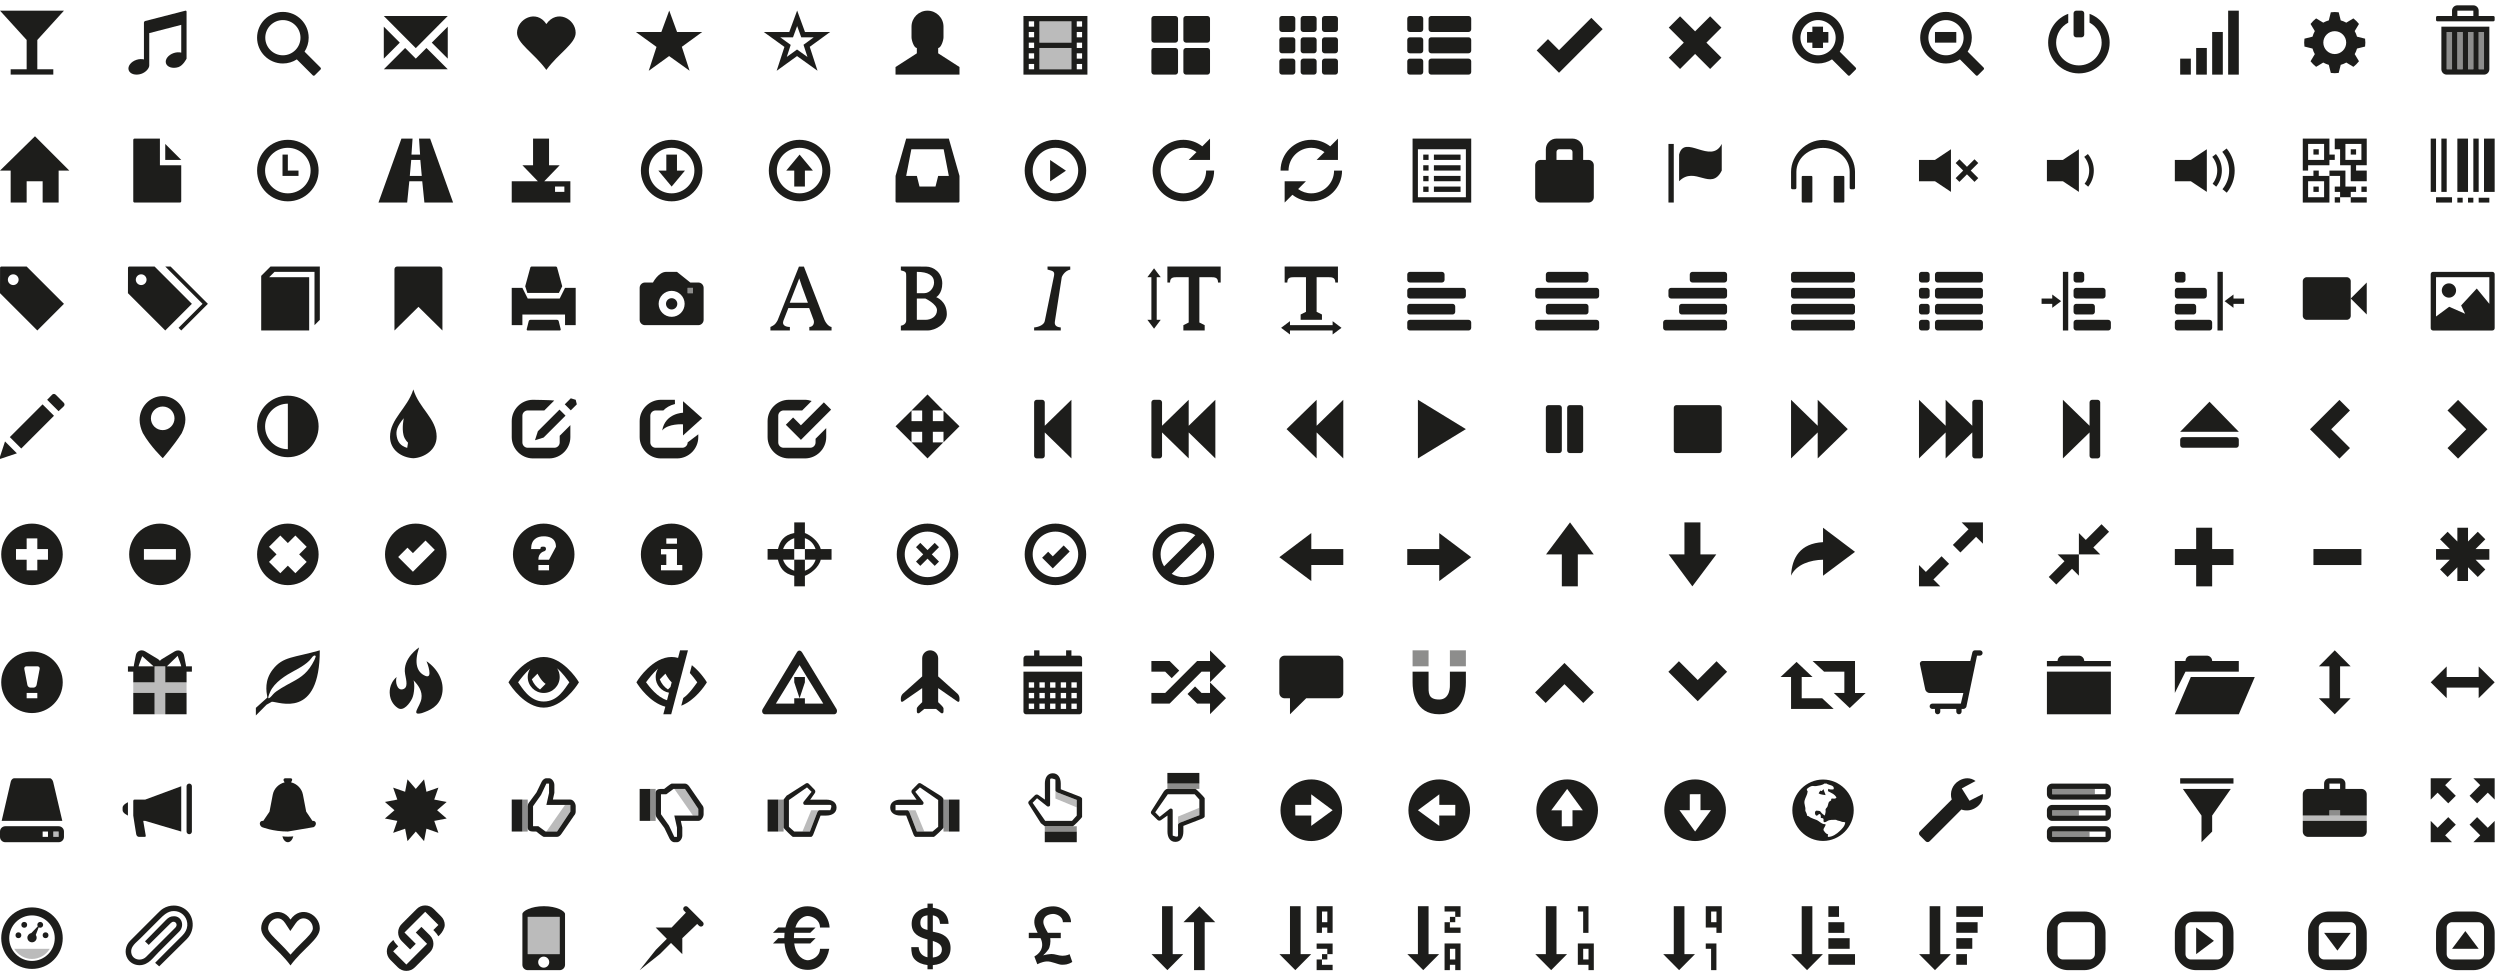 <svg xmlns="http://www.w3.org/2000/svg" width="469" height="183"><path fill="#1D1D1B" d="M468 178v-3c0-2.2-1.8-4-4-4h-3c-2.2 0-4 1.8-4 4v3c0 2.156 1.781 4 4 4h3c2.172 0 4-1.844 4-4zm-2 1c0 .55-.45 1-1 1h-5c-.55 0-1-.45-1-1v-5c0-.55.45-1 1-1h5c.55 0 1 .45 1 1v5zm-1-1h-5l2.5-3.333 2.5 3.333z"/><path fill="#1D1D1B" d="M440 171h-3c-2.219 0-4 1.844-4 4v3c0 2.2 1.8 4 4 4h3c2.2 0 4-1.8 4-4v-3c0-2.156-1.828-4-4-4zm2 8c0 .55-.45 1-1 1h-5c-.55 0-1-.45-1-1v-5c0-.55.45-1 1-1h5c.55 0 1 .45 1 1v5zm-3.5-.667l-2.5-3.333h5l-2.5 3.333z"/><path fill="#1D1D1B" d="M408 175v3c0 2.219 1.844 4 4 4h3c2.2 0 4-1.8 4-4v-3c0-2.2-1.8-4-4-4h-3c-2.156 0-4 1.828-4 4zm8-2c.55 0 1 .45 1 1v5c0 .55-.45 1-1 1h-5c-.55 0-1-.45-1-1v-5c0-.55.45-1 1-1h5zm-.667 3.5l-3.333 2.5v-5l3.333 2.5z"/><path fill="#1D1D1B" d="M391 171h-3c-2.2 0-4 1.8-4 4v3c0 2.2 1.8 4 4 4h3c2.156 0 4-1.781 4-4v-3c0-2.172-1.844-4-4-4zm1 2c.55 0 1 .45 1 1v5c0 .55-.45 1-1 1h-5c-.55 0-1-.45-1-1v-5c0-.55.45-1 1-1h5z"/><path fill="#1D1D1B" d="M360.024 179h1.976v-9h2v9h1.976l-2.976 3-2.976-3zm8.976 0h-2v2h2v-2zm1-3h-3v2h3v-2zm2-6h-5v2h5v-2zm-1 3h-4v2h4v-2z"/><path fill="#1D1D1B" d="M336.024 179h1.976v-9h2v9h1.976l-2.976 3-2.976-3zm8.976-9h-2v2h2v-2zm1 3h-3v2h3v-2zm2 6h-5v2h5v-2zm-1-3h-4v2h4v-2z"/><path fill="#1D1D1B" d="M312.024 179h1.976v-9h2v9h1.976l-2.976 3-2.976-3zm7.976-9v4h2v1h1v-5h-3zm2.008 3h-1v-2h1v2zm-1.008 9h1v-5h-2v1h1v4z"/><path fill="#1D1D1B" d="M288.024 179h1.976v-9h2v9h1.976l-2.976 3-2.976-3zm7.976-2v4h2v1h1v-5h-3zm2.008 3h-1v-2h1v2zm-1.008-5h1v-5h-2v1h1v4z"/><path fill="#1D1D1B" d="M264.024 179h1.976v-9h2v9h1.976l-2.976 3-2.976-3zm6.976-2v5h1v-1h1v1h1v-5h-3zm2.008 3h-1v-2h1v2zm-2.008-10v1h2v1h1v-2h-3zm0 5h3v-1h-2v-1h-1v2zm1.008-2h1v-1h-1v1z"/><path fill="#1D1D1B" d="M240.024 179h1.976v-9h2v9h1.976l-2.976 3-2.976-3zm6.976-9v5h1v-1h1v1h1v-5h-3zm2.008 3h-1v-2h1v2zm-2.008 4v1h2v1h1v-2h-3zm0 5h3v-1h-2v-1h-1v2zm1.008-2h1v-1h-1v1z"/><path fill="#1D1D1B" d="M216.024 179h1.976v-9h2v9h1.976l-2.976 3-2.976-3zm6-6h1.976v9h2v-9h1.976l-2.976-3-2.976 3z"/><path fill="#1D1D1B" d="M200.655 179c-.074.042-.524.3-1.358.3-.672 0-1.422-.347-2.057-.332-.218.005-1.021.095-1.542.255.543-.5.812-.873.995-1.127.273-.386.446-1.424.336-2.096h1.971v-1h-2.415c-.376-.65-.853-1.424-.853-2.042 0-.377.137-.716.409-1.005.273-.291.926-.5 1.406-.5.63 0 1.844.422 1.844 1.547h1.531c0-1.609-1.609-2.97-3.315-2.97-1.099 0-1.983.297-2.629.881-1.274 1.152-.955 2.515-.759 3.047.116.313.255.661.442 1.042h-1.661v1h2.208c.472.951.405 1.955-.239 2.688-.37.421-.562.516-.922.75l.551 1.454s.839-.454 1.724-.526 2.24.619 2.828.618 1.137.02 2.012-.517l-.507-1.467z"/><path fill="#1D1D1B" d="M178.327 177.853c0-2.185-1.765-2.743-2.684-2.929 0 0-.269-.043-.643-.138v-3.067c1.062.188 1.266.752 1.364 1.6h1.589c-.097-2.31-1.86-2.882-2.953-3.014v-.789h-1v.779c-1.497.142-2.973 1.091-2.973 3.013 0 1.893 1.394 2.465 2.7 2.854l.272.079v3.346c-.984-.202-1.59-.878-1.658-1.909h-1.389c.028.957.095 1.741.679 2.331.578.583 1.41.932 2.368 1.034v.786h1v-.771c2.059-.151 3.328-1.341 3.328-3.205zm-5.671-4.741c0-1.065.671-1.307 1.344-1.395v2.741c-.656-.177-1.344-.28-1.344-1.346zm2.344 6.523v-3.109c.937.291 1.699.672 1.699 1.597 0 1.168-1.053 1.447-1.699 1.512z"/><path fill="#1D1D1B" d="M151.529 180.141c-.613 0-2.199-.544-2.528-3.141h2.999l1-1h-4.062c0-.365.024-.693.062-1h3l1-1h-3.793c.541-1.748 1.758-2.156 2.314-2.156.716 0 2.307.594 2.307 2.156h1.81c-.036-.701-.255-1.397-.661-2.093-.748-1.258-1.924-1.887-3.532-1.887-1.206 0-2.198.47-2.976 1.407-.354.425-.844 1.308-1.124 2.572h-1.345l-1 1h2.182c-.033.317-.056.647-.057 1h-1.125l-1 1h2.173c.172 1.794.781 2.899 1.134 3.37.788 1.052 1.87 1.577 3.246 1.577 1.113 0 2.025-.39 2.736-1.168.661-.723 1.081-1.655 1.278-2.779h-1.738c-.001 1.517-1.599 2.142-2.3 2.142z"/><path fill="#1D1D1B" d="M131.853 172.975l-2.829-2.828c-.195-.195-.512-.195-.707 0s-.195.512 0 .707l.354.354-2.671 2.792h-3l2.101 2.122-2.075 2.075-3.026 3.803 3.803-3.025 2.075-2.075 2.122 2.1v-3l2.792-2.671.354.354c.195.194.512.195.708 0 .195-.197.194-.513-.001-.708z"/><g><rect x="99" y="172" fill="#1D1D1B" width="6" height="7" opacity=".3"/><path fill="#1D1D1B" d="M102.031 170c-2.391 0-4.031.919-4.031 1.469v9.531c0 .55.45 1 1 1h6c.55 0 1-.45 1-1v-9.531c0-.55-1.578-1.469-3.969-1.469zm-.031 11.536c-.573 0-1.037-.464-1.037-1.036 0-.574.464-1.038 1.037-1.038s1.037.464 1.037 1.038c0 .572-.464 1.036-1.037 1.036zm3-2.536h-6v-7h6v7z"/></g><path fill="#1D1D1B" d="M76.232 182.139c-.601 0-1.166-.233-1.591-.658l-1.415-1.415c-.425-.425-.659-.989-.659-1.591 0-.601.234-1.166.659-1.591l.551-.551c.192.363.445.703.755 1.013l.177.177-.953.952 2.475 2.476 3.889-3.89-2.12-2.122 1.05-1.051.187.167 1.414 1.414c.877.877.877 2.305 0 3.182l-2.829 2.829c-.424.425-.989.659-1.59.659zm.531-4.195l-1.414-1.414c-.425-.425-.659-.99-.659-1.591s.234-1.166.659-1.591l2.828-2.829c.425-.425.99-.658 1.591-.658s1.166.233 1.591.658l1.415 1.415c.425.425.659.989.659 1.591 0 .601-.481 1.413-.907 1.838l-.284.284c-.21-.353-.47-.685-.776-.991l-.177-.177.955-.954-2.475-2.475-3.889 3.889 2.12 2.122-1.054 1.055-.183-.172z"/><path fill="#1D1D1B" d="M54.495 172.511c-1.859-2.847-5.5-.98-5.5 1.646 0 2.023 3.165 3.768 5.5 6.96 2.334-3.192 5.499-4.937 5.499-6.96 0-2.627-3.524-4.493-5.499-1.646zm2.083 4.395c-.669.654-1.371 1.369-2.083 2.19-.713-.821-1.373-1.52-2.042-2.175-1.125-1.102-2.158-2.059-2.158-2.766 0-1.055.916-1.872 1.79-1.872.55 0 1.022.297 1.405.883l.975 1.492 1.016-1.464c.414-.596.923-.911 1.475-.911.868 0 1.738.8 1.738 1.872-.001.708-.991 1.65-2.116 2.751z"/><path fill="#1D1D1B" d="M29.175 180.691l-.073-.07 2.537-2.557 2.515-2.495c.61-.609.931-1.237.982-1.918.099-1.309-.785-2.47-2.055-2.699-.165-.03-.322-.041-.474-.041-1.153 0-1.963.815-2.746 1.604l-3.476 3.477-.438.415c-.754.694-1.463 1.349-1.321 2.331.128.884.864 1.28 1.536 1.28.469 0 .924-.187 1.249-.512l5.477-5.478c.224-.225.297-.504.197-.747-.091-.22-.3-.362-.532-.362-.175 0-.349.081-.502.234-.137.118-.262.25-.387.381l-3.768 3.731-.693-.673.07-.072s3.504-3.572 3.886-3.954c.42-.42.811-.68 1.463-.68l.292.016c.579.108 1.004.486 1.174 1.04.195.629.019 1.337-.448 1.803l-3.931 3.933c-.188.188-.379.396-.576.612-.623.68-1.071 1.17-1.766 1.507-.367.18-.781.274-1.197.274-.929 0-1.761-.452-2.226-1.211-.637-1.043-.443-2.456.461-3.359l5.115-5.115c.396-.397.708-.712 1.113-.957.591-.358 1.274-.548 1.974-.548.526 0 1.052.113 1.52.327 1.044.479 1.761 1.416 1.967 2.569.223 1.244-.172 2.517-1.058 3.401l-5.169 5.113-.692-.6z"/><g fill="#1D1D1B"><path opacity=".3" d="M2.668 178c.683 1.134 1.914 1.901 3.332 1.901s2.648-.768 3.332-1.901h-6.664z"/><path d="M7.547 172.952c-.301 0-.547.246-.547.547 0 .104.038.197.089.28l-.012.01-1.217 1.263c-.411.066-.725.425-.725.855 0 .48.39.872.872.872.48 0 .87-.392.87-.872 0-.189-.061-.365-.166-.508l.548-1.447c.085.055.18.094.288.094.301 0 .547-.246.547-.547s-.246-.547-.547-.547z"/><circle cx="8.547" cy="175.452" r=".547"/><circle cx="4.547" cy="173.499" r=".547"/><circle cx="3.454" cy="175.452" r=".547"/><path d="M6 170.228c-3.188 0-5.771 2.584-5.771 5.771s2.583 5.771 5.771 5.771c3.187 0 5.771-2.584 5.771-5.771s-2.583-5.771-5.771-5.771zm0 10.043c-2.355 0-4.271-1.916-4.271-4.271s1.916-4.271 4.271-4.271 4.271 1.916 4.271 4.271-1.916 4.271-4.271 4.271z"/></g><path fill="#1D1D1B" d="M457.292 148.708l-1.292 1.292v-4h4l-1.292 1.292 2 2-1.416 1.416-2-2zm3.416 6l-1.416-1.416-2 2-1.292-1.292v4h4l-1.292-1.292 2-2zm4-1.416l-1.416 1.416 2 2-1.292 1.292h4v-4l-1.292 1.292-2-2zm-.708-7.292l1.292 1.292-2 2 1.416 1.416 2-2 1.292 1.292v-4h-4z"/><g fill="#1D1D1B"><rect x="437" y="152" opacity=".5" width="2" height="1"/><rect x="432" y="153" opacity=".3" width="12" height="1"/><path d="M437 154h-5v2c0 .55.45 1 1 1h10c.55 0 1-.45 1-1v-2h-7z"/><path d="M443 148h-3v-1c0-.551-.448-1-1-1h-2c-.552 0-1 .449-1 1v1h-3c-.55 0-1 .45-1 1v4h5v-1h2v1h5v-4c0-.55-.45-1-1-1zm-6-1h2v1h-2v-1z"/></g><g fill="#1D1D1B"><path d="M413 153v5l2-2v-3l3.5-5h-9l3.5 5z"/><rect x="409" y="146" width="10" height="1"/></g><g><path fill="#1D1D1B" d="M396 152c0-.553-.447-1-1-1h-10c-.553 0-1 .447-1 1v1c0 .553.447 1 1 1h10c.553 0 1-.447 1-1v-1zm-1 1h-10v-1h10v1zm1 3c0-.553-.447-1-1-1h-10c-.553 0-1 .447-1 1v1c0 .553.447 1 1 1h10c.553 0 1-.447 1-1v-1zm-1 1h-10v-1h10v1zm1-9c0-.553-.447-1-1-1h-10c-.553 0-1 .447-1 1v1c0 .553.447 1 1 1h10c.553 0 1-.447 1-1v-1zm-1 1h-10v-1h10v1z"/><rect x="385" y="148" opacity=".5" fill="#1D1D1B" width="8" height="1"/><rect x="385" y="152" opacity=".5" fill="#1D1D1B" width="5" height="1"/><rect x="385" y="156" opacity=".5" fill="#1D1D1B" width="7" height="1"/></g><path fill="#1D1D1B" d="M371.989 148.955l-2.513 1.267-1.447-2.32 2.589-1.383c-1.005-.716-2.083-.639-3.062-.088-1.284.724-1.85 2.219-1.41 3.562l-5.994 5.992c-.201.203-.201.534 0 .736l1.104 1.104c.202.202.534.202.736 0l5.959-5.96c.798.284 1.718.224 2.529-.233.979-.551 1.599-1.443 1.509-2.677z"/><g fill="#1D1D1B"><path d="M342.473 149.163c-.057-.385-.343-.708-.347-1.104-.245.122-.332.525-.623.233-.074.181-.269.342-.321.553.345.229.894.24 1.291.318-.018-.12-.07-.014 0 0z"/><path d="M342 146.24c-3.14 0-5.76 2.62-5.76 5.76s2.62 5.76 5.76 5.76 5.76-2.62 5.76-5.76-2.62-5.76-5.76-5.76zm3.148 9.645c-.563.548-1.393 1.135-2.208 1.115-.121-.203.017-.289.017-.468-.409-.086-.665-.465-.867-.798-.066-.418.507-.772.354-1.121-.67.076-1.117-.579-1.706-.81-.359-.139-.73-.249-1.073-.426-.229-.118-.39-.351-.664-.336.018-.444-.344-.808-.328-1.042.125-.594-.294-1.155-.136-1.796.145-.59.521-1.092.577-1.708.023-.146-.2-.197-.154-.406.05-.225.664-.544.858-.605.327-.104.586.046.915-.021.534-.108 1.094-.128 1.541-.479.115.025.251.026.367.002.438.366 1.515.231 1.369 1.055 0 0-.387.216-1.088-.075.115.048.014.331-.014.441.575.328 1.319.574 1.613 1.223-.249.308-.56.17-.891.17-.104.115-.149.213-.104.364-.617.261-.478.579-.675 1.108-.123.33-.44.354-.368.758.056.359-.101.63-.15.969 0 0-.546-.304-.803-.729-.13-.216-.558-.147-.796-.194-.517.199-.133 1.288.284.841.523-.557.599.145.566.489.167.101.409.026.514.243.017.102-.043.409.031.509.145.221.555-.046.663-.119.457-.308 1.119-.229 1.64-.246.307.203.684.172 1.003.34.269.141.477-.008.732.162-.07.668-.56 1.148-1.019 1.59z"/></g><path fill="#1D1D1B" d="M318 146.219c-3.191 0-5.781 2.588-5.781 5.781s2.59 5.781 5.781 5.781c3.193 0 5.781-2.588 5.781-5.781s-2.588-5.781-5.781-5.781zm1.012 2.765v3h1.973l-2.985 4.016-2.938-4.016 1.938.016v-3l2.012-.016z"/><path fill="#1D1D1B" d="M294 157.781c3.191 0 5.781-2.588 5.781-5.781s-2.59-5.781-5.781-5.781c-3.193 0-5.781 2.588-5.781 5.781s2.588 5.781 5.781 5.781zm-1.012-2.765v-3h-1.973l2.985-4.016 2.938 4.016-1.938-.016v3l-2.012.016z"/><path fill="#1D1D1B" d="M270 146.219c-3.193 0-5.781 2.588-5.781 5.781 0 3.191 2.588 5.781 5.781 5.781s5.781-2.59 5.781-5.781c0-3.193-2.588-5.781-5.781-5.781zm3 6.781h-3l.016 1.938-4.016-2.938 4.016-2.984v1.973h3l-.016 2.011z"/><path fill="#1D1D1B" d="M240.219 152c0 3.191 2.588 5.781 5.781 5.781s5.781-2.59 5.781-5.781c0-3.193-2.588-5.781-5.781-5.781s-5.781 2.588-5.781 5.781zm2.765-1.012h3v-1.973l4.016 2.985-4.016 2.938.016-1.938h-3l-.016-2.012z"/><g fill="#1D1D1B"><rect x="219" y="145" width="6" height="2"/><path opacity=".3" d="M221.608 154.242c-.216.061-.608.258-.608.482v-1.537l4-1.656v1.403l-3.392 1.308z"/><rect x="219" y="147" opacity=".5" width="6" height="1"/><path d="M225.391 153.63l-3.391 1.308v1.062c0 1.07-.5 1.938-1.5 1.938s-1.484-.852-1.484-1.922c0-.941.004-2.015.008-3.02l-1.211.848c-.199.153-.481.15-.66-.028l-1.121-1.097c-.151-.152-.157-.339-.062-.531l2.299-3.624s.342-.563.732-.563h5.252c.19 0 1.748 1.65 1.748 1.729v3.419c-.001.222-.394.419-.61.481zm-1.282-4.63h-5.026l-2.364 3.391.828.859 1.835-1.463c.151-.116.294-.136.464-.051.172.084.154.259.154.449v4.564s1 .453 1 0v-2.025c0-.225.393-.422.608-.482l3.392-1.308v-2.934l-.891-1z"/></g><g fill="#1D1D1B"><rect x="196" y="156" width="6" height="2"/><path opacity=".3" d="M198.608 148.758c-.216-.061-.608-.258-.608-.482v1.537l4 1.656v-1.403l-3.392-1.308z"/><rect x="196" y="155" opacity=".5" width="6" height="1"/><path d="M203 149.853v3.419c0 .078-1.558 1.729-1.748 1.729h-5.252l-.732-.563-2.299-3.624c-.095-.192-.089-.379.062-.531l1.121-1.097c.179-.179.461-.182.66-.028l1.211.848c-.004-1.005-.008-2.078-.008-3.02 0-1.07.484-1.922 1.484-1.922s1.501.866 1.501 1.936v1.062l3.391 1.308c.216.062.609.259.609.483zm-1 3.147v-2.935l-3.392-1.308c-.216-.061-.608-.258-.608-.482v-2.025s-1-.469-1 0v4.564c0 .19.018.365-.154.449-.17.085-.312.065-.464-.051l-1.835-1.463-.828.859 2.364 3.391h5.026l.891-.999z"/></g><g fill="#1D1D1B"><rect x="178" y="150" width="2" height="6"/><path opacity=".3" d="M170.696 152.608c-.062-.216-.258-.608-.482-.608h1.537l1.656 4h-1.403l-1.308-3.392z"/><rect x="177" y="150" opacity=".5" width="1" height="6"/><path d="M171.308 156.391l-1.308-3.391h-1.062c-1.07 0-1.938-.5-1.938-1.5s.852-1.484 1.922-1.484c.941 0 2.015.004 3.02.008l-.848-1.211c-.153-.199-.15-.481.028-.66l1.097-1.121c.152-.151.339-.157.531-.062l3.655 2.299s.595.342.595.732v5.252c0 .19-1.713 1.748-1.792 1.748h-3.418c-.224-.001-.421-.394-.482-.61zm4.692-1.282v-5.026l-3.422-2.364-.875.828 1.455 1.835c.117.151.132.294.047.464-.084.172-.263.154-.454.154h-4.751v1h2.213c.224 0 .421.393.482.608l1.307 3.392h2.935l1.063-.891z"/></g><g fill="#1D1D1B"><rect x="144" y="150" width="2" height="6"/><path opacity=".3" d="M153.242 152.608c.062-.216.258-.608.482-.608h-1.537l-1.656 4h1.403l1.308-3.392z"/><rect x="146" y="150" opacity=".5" width="1" height="6"/><path d="M152.147 157h-3.418c-.078 0-1.729-1.558-1.729-1.748v-5.252l.563-.732 3.624-2.299c.192-.095.379-.089.531.062l1.097 1.121c.178.179.182.461.028.66l-.848 1.211c1.005-.004 2.079-.008 3.02-.008 1.07 0 1.922.484 1.922 1.484s-.867 1.501-1.937 1.501h-1.062l-1.308 3.391c-.062.216-.258.609-.483.609zm-3.147-1h2.935l1.307-3.392c.062-.216.258-.608.482-.608h2.026s.469-1 0-1h-4.563c-.191 0-.365.018-.45-.154-.085-.17-.065-.312.051-.464l1.462-1.835-.859-.828-3.391 2.364v5.026l1 .891z"/></g><g fill="#1D1D1B"><g><polygon opacity=".3" points="131,151.75 131,153 130,153 126.5,148 128.5,148"/><path d="M127 157h-.5l-1-2.125-1.5-2.125v-3.75h1l1.357-1h2.143l2.5 3.75v1.25h-4.5l.5 2.25v1.75m0 1c.552 0 1-.697 1-1.25v-1.5c0-.066-.28-1.25-.28-1.25h3.28c.552 0 1-.697 1-1.25v-1c0-.266-.105-.551-.293-.738l-2.375-3.441c-.186-.278-.498-.57-.832-.57h-2.5c-.155 0-1.393 1-1.393 1h-.607c-.552 0-1 .197-1 .75v4c0 .217.07.458.2.631l1.446 1.959.959 1.982c.169.339.516.678.895.678h.5v-.001zm-5-10h-2v6h2v-6z"/></g><rect x="122" y="148" opacity=".5" width="1" height="6"/></g><g fill="#1D1D1B"><g><polygon opacity=".3" points="107,152.25 107,151 106,151 102.5,156 104.5,156"/><path d="M103 147v1.75l-.5 2.25h4.5v1.25l-2.5 3.75h-2.143l-1.357-1h-1v-3.75l1.5-2.125 1-2.125h.5m0-1h-.5c-.379 0-.725.339-.895.678l-.959 1.982-1.446 1.959c-.13.173-.2.414-.2.631v4c0 .553.448.75 1 .75h.607s1.238 1 1.393 1h2.5c.334 0 .646-.292.832-.57l2.375-3.441c.188-.188.293-.473.293-.738v-1c0-.553-.448-1.25-1-1.25h-3.28s.28-1.184.28-1.25v-1.5c0-.554-.448-1.251-1-1.251zm-5 4h-2v6h2v-6z"/></g><rect x="98" y="150" opacity=".5" width="1" height="6"/></g><polygon fill="#1D1D1B" points="78,148 79.553,146.204 80,148.536 82.243,147.758 81.464,150 83.795,150.447 82,152 83.795,153.553 81.464,154 82.243,156.242 80,155.464 79.553,157.796 78,156 76.447,157.796 76,155.464 73.757,156.242 74.536,154 72.205,153.553 74,152 72.205,150.447 74.536,150 73.757,147.758 76,148.536 76.447,146.204"/><path fill="#1D1D1B" d="M58.792 154h-.176l-1.173-1.731-.627-3.269h-.006c-.191-1-1.07-1.967-2.2-2.23l.18-.373c.082-.261-.062-.396-.321-.396h-.938c-.258 0-.402.193-.321.453l.18.321c-1.129.264-2.009 1.226-2.2 2.226h-.006l-.626 3.269-1.173 1.73h-.176c-.258 0-.469.224-.469.497 0 .275.197.581.438.679 0 0 2.007.819 4.823.819l4.823-.82c.241-.098.438-.402.438-.677s-.213-.498-.47-.498zm-4.792 2.96c.359 0 .7-.021 1.024-.062-.156.643-.554 1.102-1.024 1.102s-.869-.459-1.025-1.103c.325.041.666.063 1.025.063z"/><g fill="#1D1D1B"><path d="M23 151.5v.5c0 .553 1 1 1 1v-2.5s-1 .447-1 1z"/><path d="M35.5 147c-.275 0-.5.225-.5.5v8.5c0 .275.225.5.5.5s.5-.225.5-.5v-8.5c0-.275-.225-.5-.5-.5z"/><path d="M25.25 150c-.275 0-.25.225-.25.5v2.5c0 .143.555 3.508.555 3.508.05.271.253.492.528.492h.834c.275 0 .465.027.423-.244l-.467-2.756h.377l6.75 2v-8.5l-6.75 2.5h-2z"/></g><g fill="#1D1D1B"><path d="M11.69 154l-1.717-7.324c-.06-.269-.334-.676-.61-.676h-6.727c-.275 0-.549.345-.61.613l-1.715 7.387h11.379z"/><path d="M11 155h-10c-.552 0-1 .447-1 1v1c0 .553.448 1 1 1h10c.552 0 1-.447 1-1v-1c0-.553-.448-1-1-1zm-2 2h-1v-1h1v1zm2 0h-1v-1h1v1z"/><rect x="10" y="156" opacity=".3" width="1" height="1"/></g><polygon fill="#1D1D1B" points="468,128 465,125.024 465,127 459,127 459,125.024 456,128 459,130.976 459,129 465,129 465,130.976"/><polygon fill="#1D1D1B" points="438,134 440.976,131 439,131 439,125 440.976,125 438,122 435.024,125 437,125 437,131 435.024,131"/><g fill="#1D1D1B"><polygon points="411,127 408,134 420,134 423,127"/><path d="M420 126v-2h-5c0-.55-.45-1-1-1h-3c-.55 0-1 .45-1 1h-2v6l2-4h10z"/></g><g fill="#1D1D1B"><rect x="384" y="126" width="12" height="8"/><path d="M391 124c0-.55-.45-1-1-1h-3c-.55 0-1 .45-1 1h-2v1h12v-1h-5z"/></g><path fill="#1D1D1B" d="M370.333 125.704m1.105-3.704h-.938c-.231 0-.434.159-.486.385l-.383 1.615h-8.964c-.151 0-.295.068-.391.188-.095.118-.131.273-.098.421l1 4.75c.051.229.337.642.821.642h6.328l-.474 2h-5.353c-.275 0-.5.225-.5.5s.225.5.5.5h.5v.5c0 .275.225.5.5.5s.5-.225.5-.5v-.501h3v.5c0 .275.225.5.5.5s.5-.225.5-.5v-.5h.312c.406 0 .578-.391.578-.391l2.005-9.609h.542c.276 0 .5-.224.5-.5s-.223-.5-.499-.5z"/><path fill="#1D1D1B" d="M350 130l-2.992 2.829-2.993-2.829h1.985v-4h-3.807l-2.154-2h7.961v6h2zm-14-3v6h8l-2.154-2h-3.846v-4h2.024l-2.993-2.829-2.992 2.829h1.961z"/><polygon fill-rule="evenodd" clip-rule="evenodd" fill="#1D1D1B" points="314.965,124.046 318.492,127.573 322.021,124.046 324,126.026 318.5,131.54 318.495,131.536 318.487,131.542 312.985,126.026"/><polygon fill-rule="evenodd" clip-rule="evenodd" fill="#1D1D1B" points="297.021,131.875 293.493,128.348 289.965,131.875 287.985,129.895 293.485,124.381 293.49,124.385 293.498,124.379 299,129.895"/><g fill="#1D1D1B"><path d="M272 126v2.5s.154 2.73-2 2.73-2-1.315-2-2.73v-2.5h-3v2c0 1.57.333 6 5 6s5-4.43 5-6v-2h-3z"/><path opacity=".5" d="M268 125h-3v-3h3v3zm7-3h-3v3h3v-3z"/></g><path fill="#1D1D1B" d="M251 123h-10c-.55 0-1 .45-1 1v6c0 .55.45 1 1 1h1v3l3.037-3h5.963c.55 0 1-.45 1-1v-6c0-.55-.45-1-1-1z"/><path fill="#1D1D1B" d="M218.586 126h-2.586v-2h3.414l1.809 1.809-1.414 1.414-1.223-1.223zm8.414 0v1.976l3-3-3-2.951v1.975h-2.414l-6 6h-2.586v2h3.414l6-6h1.586zm0 4h-1.586l-1.223-1.223-1.414 1.414 1.809 1.809h2.414v1.976l3-3-3-2.951v1.975z"/><path fill="#1D1D1B" d="M203 123.5v1.5h-11v-1.5c0-.275.225-.5.5-.5h1.5v-1h1v1h5v-1h1v1h1.5c.275 0 .5.225.5.5zm-11 2.5h11v7.5c0 .275-.225.5-.5.5h-10c-.275 0-.5-.225-.5-.5v-7.5zm9 3h1v-1h-1v1zm0 2h1v-1h-1v1zm0 2h1v-1h-1v1zm-2-4h1v-1h-1v1zm0 2h1v-1h-1v1zm0 2h1v-1h-1v1zm-2-4h1v-1h-1v1zm0 2h1v-1h-1v1zm0 2h1v-1h-1v1zm-2-4h1v-1h-1v1zm0 2h1v-1h-1v1zm0 2h1v-1h-1v1zm-2-4h1v-1h-1v1zm0 2h1v-1h-1v1zm0 2h1v-1h-1v1z"/><path fill="#1D1D1B" d="M179.627 130.139l-3.627-3.245v-3.394c0-.828-.671-1.5-1.5-1.5s-1.5.672-1.5 1.5v3.394l-3.627 3.245c-.205.184-.373.559-.373.834v.404c0 .275.185.371.411.215l3.589-2.496v2.63c-.446.418-1 .969-1 1.134v.641c0 .275.201.399.447.276l.945-.776h2.215l.945.776c.246.123.447-.001.447-.276v-.641c0-.165-.554-.716-1-1.134v-2.63l3.589 2.496c.226.156.411.061.411-.215v-.404c.001-.276-.166-.651-.372-.834z"/><path fill="#1D1D1B" d="M151 128l-1 3-1-3v-1h2v1zm5.467 6h-12.934c-.506 0-.704-.571-.438-1.002l6.422-10.654c.266-.432.699-.369.965.062l6.422 10.561c.266.43.069 1.033-.437 1.033zm-2.019-2l-4.448-7.227-4.448 7.227h3.448v-1h2v1h3.448z"/><g fill="#1D1D1B"><path d="M132.351 127.596c-.067-.105-1.044-1.6-2.556-2.808l-.384 1.465c.62.683 1.109 1.368 1.394 1.751-.519.703-1.556 2.228-2.62 2.936l-.381 1.453c2.61-1.01 4.454-3.842 4.547-3.988l.259-.404-.259-.405z"/><path d="M127.579 122l-.372 1.419c-.39-.104-.792-.169-1.208-.169-3.528 0-6.237 4.168-6.351 4.346l-.257.404.259.404c.101.157 2.233 3.413 5.162 4.17l-.374 1.426h1.481l3.142-12h-1.482zm-2.744 4.377s.508.996 1.172 1.63l-.228.872-.468.468c-.704-.448-1.23-1.124-1.539-1.906l1.063-1.064zm-3.639 1.619c.483-.655 1.297-1.742 2.266-2.579-.288.46-.461 1-.461 1.583 0 1.484 1.082 2.709 2.498 2.949l-.368 1.406c-1.801-.523-3.323-2.537-3.935-3.359z"/></g><path fill="#1D1D1B" d="M108.351 127.596c-.114-.178-2.822-4.346-6.351-4.346s-6.237 4.168-6.351 4.346l-.258.404.259.404c.114.178 2.822 4.346 6.351 4.346s6.237-4.168 6.351-4.346l.259-.404-.26-.404zm-7.516-1.219s.696 1.373 1.524 1.92l-1.048 1.05c-.704-.448-1.23-1.124-1.539-1.906l1.063-1.064zm1.165 5.227c-2.688 0-4.098-2.658-4.804-3.607.483-.655 1.297-1.742 2.266-2.579-.288.46-.461 1-.461 1.583 0 1.656 1.343 3 3 3s3-1.344 3-3c0-.603-.182-1.161-.487-1.631 1.048.896 1.88 2.082 2.292 2.635-.872 1.179-2.118 3.599-4.806 3.599z"/><path fill="#1D1D1B" d="M76.001 126.462c-.546-2.983 2.624-5.004 2.624-5.004-1 3-.377 4.682 1.167 5.334s.345-2.479.222-2.747c2.124 1.424 3.431 3.866 2.91 6.205-.521 2.339-2.348 3.023-3.783 3.526-2.188.552-.335-1.192-.087-2.672.249-1.479-.633-2.612-1.479-3.479.247.562.182 2.498-.266 3.42-.448.922-1.612 2.461-2.659 1.789s-1.396-1.728-1.49-2.279-.253-2.242 1.249-3.555c-.294.825.045 2.578 1.125 2.312s.699-1.583.467-2.85z"/><path fill="#1D1D1B" d="M51.188 125.576c-1.606 2.061-1.241 4.073-1.032 5.283l-2.156 1.934v1.425l2.006-2.017.994-.555c1.314-.017 8.993 3.38 8.993-9.646-4.892 1.419-6.89 1.119-8.805 3.576zm3.734 2.315c-1.344.723-3.138 1.696-3.673 2.34-.874 1.051-1.249 1.129-.577-.413.797-1.829 2.986-3.155 4.579-4.006 0 0 2.359-1.157 3.134-2.298.368-.542.666-.621.775-.496s.109.125-.178.796c-1.131 2.32-2.422 3.199-4.06 4.077z"/><g><path fill="#1D1D1B" d="M25 130h4v4h-4v-4zm6 4h4v-4h-4v4zm5-9v1h-1v2h-4v-3h-2v3h-4v-2h-1v-1h1.112c-.017 0-.005-.217.042-.385l.342-1.772c.146-.521.589-.843 1.104-.843.21 0 .422.071.614.183l2.387 1.439c.158.091.292.215.398.357.106-.143.24-.261.397-.353l2.392-1.437c.192-.11.405-.17.615-.17.515 0 .958.348 1.104.869l.339 1.72c.047.171.06.391.042.391h1.112zm-9.325-1.905s-.732 1.905-.675 1.905h2.814l-2.139-1.905zm6.651-.064l-2.012 1.969h2.686c.061 0-.674-1.969-.674-1.969z"/><path fill="#1D1D1B" d="M35 130h-4v4h-2v-4h-4v-2h4v-3h2v3h4v2z" opacity=".3"/></g><path fill="#1D1D1B" d="M6 122.229c-3.187 0-5.771 2.584-5.771 5.771s2.584 5.771 5.771 5.771 5.771-2.584 5.771-5.771-2.584-5.771-5.771-5.771zm1 8.771h-2v-1h2v1zm-.138-2.491c-.052.27-.32.491-.594.491h-.536c-.275 0-.542-.221-.594-.491l-.579-3.018c-.052-.27.131-.491.406-.491h2.07c.275 0 .458.221.406.491l-.579 3.018z"/><polygon fill="#1D1D1B" points="467,103 464.414,103 466.242,101.172 464.828,99.758 463,101.586 463,99 461,99 461,101.586 459.172,99.758 457.757,101.172 459.585,103 457,103 457,105 459.586,105 457.758,106.828 459.172,108.242 461,106.414 461,109 463,109 463,106.415 464.827,108.242 466.242,106.828 464.414,105 467,105"/><rect x="434" y="103" fill="#1D1D1B" width="9" height="3"/><polygon fill="#1D1D1B" points="419,103 415,103 415,99 412,99 412,103 408,103 408,106 412,106 412,110 415,110 415,106 419,106"/><g fill="#1D1D1B"><polygon points="387.293,105.293 384.343,108.242 385.758,109.657 388.707,106.707 390,108 390,104 386,104"/><polygon points="395.657,99.758 394.242,98.343 391.293,101.293 390,100 390,104 394,104 392.707,102.707"/></g><path fill="#1D1D1B" d="M372 102l-1.292-1.292-2.938 2.938-1.416-1.416 2.938-2.938-1.292-1.292h4v4zm-7.768 2.354l-2.939 2.939-1.293-1.293v4h4l-1.293-1.293 2.939-2.939-1.414-1.414z"/><path fill="#1D1D1B" d="M342 108.008l6-4.479-6-4.529v2.708c-4.292.229-5.844 2.917-6 6.292.984-2.125 3.594-2.938 6-3v3.008z"/><polygon fill="#1D1D1B" points="319,104 319,98 316,98 316,104 313.038,104 317.486,110 321.983,104"/><polygon fill="#1D1D1B" points="294.535,98 290.038,104 293,104 293,110 296,110 296,104 298.983,104"/><polygon fill="#1D1D1B" points="270,109.008 276,104.528 270,100 270,103 264,103 264,106 270,106"/><polygon fill="#1D1D1B" points="252,103 246,103 246,100 240,104.528 246,109.008 246,106 252,106"/><path fill="#1D1D1B" d="M222 98.229c-3.187 0-5.771 2.584-5.771 5.771s2.584 5.771 5.771 5.771 5.771-2.584 5.771-5.771-2.584-5.771-5.771-5.771zm-4.271 5.771c0-2.355 1.916-4.271 4.271-4.271.827 0 1.594.247 2.249.656l-5.865 5.863c-.408-.654-.655-1.421-.655-2.248zm4.271 4.271c-.803 0-1.546-.236-2.188-.623l5.837-5.836c.386.643.622 1.385.622 2.188 0 2.355-1.916 4.271-4.271 4.271z"/><g fill="#1D1D1B"><path d="M198 99.729c2.355 0 4.271 1.916 4.271 4.271s-1.916 4.271-4.271 4.271-4.271-1.916-4.271-4.271 1.916-4.271 4.271-4.271m0-1.5c-3.187 0-5.771 2.584-5.771 5.771s2.584 5.771 5.771 5.771 5.771-2.584 5.771-5.771-2.584-5.771-5.771-5.771z"/><polygon points="195.501,104.635 196.633,103.504 197.499,104.37 199.543,102.326 200.674,103.457 197.5,106.631"/></g><g fill="#1D1D1B"><path d="M174 99.729c2.355 0 4.271 1.916 4.271 4.271s-1.916 4.271-4.271 4.271-4.271-1.916-4.271-4.271 1.916-4.271 4.271-4.271m0-1.5c-3.187 0-5.771 2.584-5.771 5.771s2.584 5.771 5.771 5.771 5.771-2.584 5.771-5.771-2.584-5.771-5.771-5.771z"/><polygon points="173.999,104.806 172.647,106.157 171.842,105.353 173.194,104 171.841,102.647 172.646,101.842 173.999,103.194 175.352,101.842 176.157,102.647 174.804,104 176.156,105.353 175.352,106.158"/></g><path fill="#1D1D1B" d="M155.678 103h-1.712c-.374-1.478-1.966-2.636-2.966-3.004v-1.996h-2v1.998c-2 .371-2.682 1.526-3.055 3.001h-1.945v2h1.937c.366 1.487 1.063 2.653 3.063 3.026v1.975h2v-1.97c1-.371 2.607-1.539 2.974-3.029h2.026v-2h-.322zm-4.678 4.062v-2.062h-2v2.061c-1-.322-1.78-1.087-2.097-2.061h2.097v-2h-2.089c.321-.962 1.089-1.715 2.089-2.034v2.034h2v-2.037c1 .317 1.678 1.072 2 2.037h-2v2h2.008c-.318.977-1.008 1.743-2.008 2.062z"/><path fill="#1D1D1B" d="M126 98.229c-3.187 0-5.771 2.584-5.771 5.771s2.584 5.771 5.771 5.771 5.771-2.584 5.771-5.771-2.584-5.771-5.771-5.771zm-1 2.771h2v1h-2v-1zm3 6h-4v-1h1v-2h-1v-1h3v3h1v1z"/><path fill="#1D1D1B" d="M102 98.229c-3.187 0-5.771 2.584-5.771 5.771s2.584 5.771 5.771 5.771 5.771-2.584 5.771-5.771-2.584-5.771-5.771-5.771zm1 8.771h-2v-1h2v1zm0-2h-2c-.031-1.359 1.106-1.585 1.106-1.585.296-.193.312-.2.312-.493 0-.222-.157-.365-.406-.365-.404 0-.601-.033-.623.346-.01.173-.151.098-.323.098h-1.432c0-1.833 1.136-2.391 2.382-2.391.71 0 2.28.172 2.28 1.969l-1.296 2.421z"/><path fill="#1D1D1B" d="M78 98.229c-3.187 0-5.771 2.584-5.771 5.771s2.584 5.771 5.771 5.771 5.771-2.584 5.771-5.771-2.584-5.771-5.771-5.771zm-.537 9.031l-2.766-2.77 1.745-1.744 1.021 1.021 2.361-2.361 1.743 1.745-4.104 4.109z"/><path fill="#1D1D1B" d="M54 98.229c-3.187 0-5.771 2.584-5.771 5.771s2.584 5.771 5.771 5.771 5.771-2.584 5.771-5.771-2.584-5.771-5.771-5.771zm3.535 7.185l-2.121 2.121-1.414-1.414-1.414 1.414-2.122-2.121 1.415-1.414-1.414-1.414 2.121-2.122 1.414 1.414 1.414-1.413 2.122 2.121-1.414 1.414 1.413 1.414z"/><path fill="#1D1D1B" d="M30 98.229c-3.187 0-5.771 2.584-5.771 5.771s2.584 5.771 5.771 5.771 5.771-2.584 5.771-5.771-2.584-5.771-5.771-5.771zm3 6.771h-6v-2h6v2z"/><path fill="#1D1D1B" d="M6 98.229c-3.187 0-5.771 2.584-5.771 5.771s2.584 5.771 5.771 5.771 5.771-2.584 5.771-5.771-2.584-5.771-5.771-5.771zm3 6.771h-2v2h-2v-2h-2v-2h2v-2h2v2h2v2z"/><polygon fill-rule="evenodd" clip-rule="evenodd" fill="#1D1D1B" points="459.149,84.059 462.677,80.531 459.149,77.003 461.129,75.023 466.644,80.523 466.639,80.528 466.646,80.536 461.129,86.038"/><polygon fill-rule="evenodd" clip-rule="evenodd" fill="#1D1D1B" points="440.854,84.059 437.327,80.531 440.854,77.003 438.875,75.023 433.36,80.523 433.365,80.528 433.358,80.536 438.875,86.038"/><g fill-rule="evenodd" clip-rule="evenodd" fill="#1D1D1B"><path d="M420 82.5c0-.276-.224-.5-.5-.5h-10c-.276 0-.5.224-.5.5v1c0 .276.224.5.5.5h10c.276 0 .5-.224.5-.5v-1z"/><polygon points="420,81 409,81 414.5,75.359"/></g><path fill-rule="evenodd" clip-rule="evenodd" fill="#1D1D1B" d="M393.5 75h-1c-.276 0-.5.224-.5.5v4.375l-5-4.875v11l5-4.875v4.375c0 .276.224.5.5.5h1c.276 0 .5-.224.5-.5v-10c0-.276-.224-.5-.5-.5z"/><path fill-rule="evenodd" clip-rule="evenodd" fill="#1D1D1B" d="M371.5 75h-1c-.276 0-.5.224-.5.5v4.375l-5-4.875v4.875l-5-4.875v11l5-4.875v4.875l5-4.875v4.375c0 .276.224.5.5.5h1c.276 0 .5-.224.5-.5v-10c0-.276-.224-.5-.5-.5z"/><polygon fill-rule="evenodd" clip-rule="evenodd" fill="#1D1D1B" points="346.641,80.5 341,75 341,79.875 336,75 336,86 341,81.125 341,86"/><path fill-rule="evenodd" clip-rule="evenodd" fill="#1D1D1B" d="M323 84.5c0 .275-.225.5-.5.5h-8c-.275 0-.5-.225-.5-.5v-8c0-.275.225-.5.5-.5h8c.275 0 .5.225.5.5v8z"/><g fill-rule="evenodd" clip-rule="evenodd" fill="#1D1D1B"><path d="M293 84.5c0 .276-.224.5-.5.5h-2c-.276 0-.5-.224-.5-.5v-8c0-.276.224-.5.5-.5h2c.276 0 .5.224.5.5v8z"/><path d="M297 84.5c0 .276-.224.5-.5.5h-2c-.276 0-.5-.224-.5-.5v-8c0-.276.224-.5.5-.5h2c.276 0 .5.224.5.5v8z"/></g><polygon fill-rule="evenodd" clip-rule="evenodd" fill="#1D1D1B" points="266,86 266,75 275,80.5"/><polygon fill-rule="evenodd" clip-rule="evenodd" fill="#1D1D1B" points="252,75 247,79.875 247,75 241.359,80.5 247,86 247,81.125 252,86"/><path fill-rule="evenodd" clip-rule="evenodd" fill="#1D1D1B" d="M228 75l-5 4.875v-4.875l-5 4.875v-4.375c0-.276-.224-.5-.5-.5h-1c-.276 0-.5.224-.5.5v10c0 .276.224.5.5.5h1c.276 0 .5-.224.5-.5v-4.375l5 4.875v-4.875l5 4.875v-11z"/><path fill-rule="evenodd" clip-rule="evenodd" fill="#1D1D1B" d="M201 75l-5 4.875v-4.375c0-.276-.224-.5-.5-.5h-1c-.276 0-.5.224-.5.5v10c0 .276.224.5.5.5h1c.276 0 .5-.224.5-.5v-4.375l5 4.875v-11z"/><polygon fill="#1D1D1B" points="180,79.976 177,77.024 177,79 175,79 175,77 176.951,77 174,74 171,77 173,77 173,79 171,79 171,77.024 168,79.976 171,82.976 171,81 173,81 173,83 171,83 174,86 176.951,83 175,83 175,81 177,81 177,82.976"/><g fill="#1D1D1B"><polygon points="147.422,79.684 148.785,78.321 150.25,79.787 154.553,75.484 155.915,76.848 150.252,82.516"/><path d="M153 82.309v.691c0 .55-.45 1-1 1h-5c-.55 0-1-.45-1-1v-5c0-.55.45-1 1-1h3.492l1.774-1.774c-.401-.135-.822-.226-1.266-.226h-3c-2.2 0-4 1.8-4 4v3c0 2.2 1.8 4 4 4h3c2.2 0 4-1.8 4-4v-1.691l-2 2z"/></g><g fill="#1D1D1B"><path d="M128.129 79.601s-2.819-.187-3.902 1.158c.565-3.276 3.913-3.328 3.913-3.328l-.006-2.165 3.592 3.188-3.597 3.239v-2.092z"/><path d="M129 82.998v.002c0 .55-.45 1-1 1h-5c-.55 0-1-.45-1-1v-5c0-.55.45-1 1-1h1.449c.521-.543 1.222-.969 2.176-1.204l-.016-.796h-2.609c-2.2 0-4 1.8-4 4v3c0 2.2 1.8 4 4 4h3c2.2 0 4-1.8 4-4v-.525l-2 1.523z"/></g><g fill="#1D1D1B"><path d="M100.906 80.894l4.053-4.052 1.131 1.131-4.118 4.118-1.61.499.544-1.696zm5.043-5.042l1.131-1.131.92.279.212.852-1.132 1.131-1.131-1.131z"/><path d="M105 81.75v1.25c0 .55-.45 1-1 1h-5c-.55 0-1-.45-1-1v-5c0-.55.45-1 1-1h3.113l1.864-1.864c-.314-.08-3.977-.136-3.977-.136-2.2 0-4 1.8-4 4v3c0 2.2 1.8 4 4 4h3c2.2 0 4-1.8 4-4v-2.25l-2 2z"/></g><path fill="#1D1D1B" d="M77.542 73.054c-1.108 3.556-4.371 5.514-4.371 8.892 0 2.474 2.155 3.907 4.371 4.021 2.079-.114 4.371-1.575 4.371-4.052 0-3.374-3.309-5.306-4.371-8.861zm-.992 9.987l-.161.981c-1.271-.37-1.776-1.124-1.961-2.163-.185-1.04.063-1.891 1.318-3.402 0 0-.386 1.802-.048 3.169.225.913.852 1.415.852 1.415z"/><path fill="#1D1D1B" d="M54 74.229c-3.187 0-5.771 2.584-5.771 5.771s2.584 5.771 5.771 5.771 5.771-2.584 5.771-5.771-2.584-5.771-5.771-5.771zm-4.271 5.771c0-2.355 1.916-4.271 4.271-4.271v8.543c-2.355-.001-4.271-1.917-4.271-4.272z"/><path fill="#1D1D1B" d="M34.779 78.699c0 .843-.28 1.73-.696 2.585-1.568 2.435-3.552 4.669-3.552 4.669s-2.281-2.156-3.739-4.713c-.365-.798-.604-1.643-.604-2.488 0-2.377 1.922-4.441 4.295-4.441s4.296 2.011 4.296 4.388zm-2.042-.221c0-1.225-.992-2.215-2.214-2.215s-2.214.99-2.214 2.215c0 1.224.992 2.214 2.214 2.214s2.214-.991 2.214-2.214z"/><path fill="#1D1D1B" d="M.94 82.814l2.229 2.229-3.327 1.114 1.098-3.343zm.903-.814l6.142-6.142 2.141 2.142-6.142 6.142-2.141-2.142zm7.001-6.999l.941-.966c.087-.087.203-.135.327-.135.123 0 .239.048.326.134l1.53 1.53c.179.18.179.473 0 .651l-.986.923-2.138-2.137z"/><path fill="#1D1D1B" d="M468 51.438c0-.241-.195-.438-.438-.438h-11.125c-.242 0-.438.196-.438.438v10.125c0 .241.195.438.438.438h11.125c.242 0 .438-.196.438-.438v-10.125zm-1 5.562l-2.359-2.875-2.932 3.178.744 1.557-2.984-1.312-2.469 1.827v-7.375h10v5zm-6.238-2.502c0-.742-.602-1.342-1.342-1.342s-1.342.6-1.342 1.342.602 1.342 1.342 1.342 1.342-.6 1.342-1.342z"/><g fill="#1D1D1B"><path d="M441 56.434v-3.684c0-.412-.338-.75-.75-.75h-7.5c-.412 0-.75.338-.75.75v6.5c0 .412.338.75.75.75h7.5c.412 0 .75-.338.75-.75v-2.816z"/><polygon points="444,53 441,56 444,59"/></g><g fill="#1D1D1B"><path fill-rule="evenodd" clip-rule="evenodd" d="M410 52.5c0 .275-.225.5-.5.5h-1c-.275 0-.5-.225-.5-.5v-1c0-.275.225-.5.5-.5h1c.275 0 .5.225.5.5v1z"/><path fill-rule="evenodd" clip-rule="evenodd" d="M414 55.5c0 .275-.225.5-.5.5h-5c-.275 0-.5-.225-.5-.5v-1c0-.275.225-.5.5-.5h5c.275 0 .5.225.5.5v1z"/><path fill-rule="evenodd" clip-rule="evenodd" d="M412 58.5c0 .275-.225.5-.5.5h-3c-.275 0-.5-.225-.5-.5v-1c0-.275.225-.5.5-.5h3c.275 0 .5.225.5.5v1z"/><path fill-rule="evenodd" clip-rule="evenodd" d="M415 61.5c0 .275-.225.5-.5.5h-6c-.275 0-.5-.225-.5-.5v-1c0-.275.225-.5.5-.5h6c.275 0 .5.225.5.5v1z"/><rect x="416" y="51" fill-rule="evenodd" clip-rule="evenodd" width="1" height="11"/><polygon points="417.334,56.5 419,55.25 419,56 421,56 421,57 419,57 419,57.75"/></g><g fill="#1D1D1B"><path fill-rule="evenodd" clip-rule="evenodd" d="M391 52.5c0 .275-.225.5-.5.5h-1c-.275 0-.5-.225-.5-.5v-1c0-.275.225-.5.5-.5h1c.275 0 .5.225.5.5v1z"/><path fill-rule="evenodd" clip-rule="evenodd" d="M395 55.5c0 .275-.225.5-.5.5h-5c-.275 0-.5-.225-.5-.5v-1c0-.275.225-.5.5-.5h5c.275 0 .5.225.5.5v1z"/><path fill-rule="evenodd" clip-rule="evenodd" d="M393 58.5c0 .275-.225.5-.5.5h-3c-.275 0-.5-.225-.5-.5v-1c0-.275.225-.5.5-.5h3c.275 0 .5.225.5.5v1z"/><path fill-rule="evenodd" clip-rule="evenodd" d="M396 61.5c0 .275-.225.5-.5.5h-6c-.275 0-.5-.225-.5-.5v-1c0-.275.225-.5.5-.5h6c.275 0 .5.225.5.5v1z"/><rect x="387" y="51" fill-rule="evenodd" clip-rule="evenodd" width="1" height="11"/><polygon points="386.666,56.5 385,55.25 385,56 383,56 383,57 385,57 385,57.75"/></g><g fill-rule="evenodd" clip-rule="evenodd" fill="#1D1D1B"><path d="M360 61.5c0 .275.225.5.5.5h1c.275 0 .5-.225.5-.5v-1c0-.275-.225-.5-.5-.5h-1c-.275 0-.5.225-.5.5v1z"/><path d="M360 58.5c0 .275.225.5.5.5h1c.275 0 .5-.225.5-.5v-1c0-.275-.225-.5-.5-.5h-1c-.275 0-.5.225-.5.5v1z"/><path d="M360 55.5c0 .275.225.5.5.5h1c.275 0 .5-.225.5-.5v-1c0-.275-.225-.5-.5-.5h-1c-.275 0-.5.225-.5.5v1z"/><path d="M360 52.5c0 .275.225.5.5.5h1c.275 0 .5-.225.5-.5v-1c0-.275-.225-.5-.5-.5h-1c-.275 0-.5.225-.5.5v1z"/><path d="M363 61.5c0 .275.225.5.5.5h8c.275 0 .5-.225.5-.5v-1c0-.275-.225-.5-.5-.5h-8c-.275 0-.5.225-.5.5v1z"/><path d="M363 58.5c0 .275.225.5.5.5h8c.275 0 .5-.225.5-.5v-1c0-.275-.225-.5-.5-.5h-8c-.275 0-.5.225-.5.5v1z"/><path d="M363 55.5c0 .275.225.5.5.5h8c.275 0 .5-.225.5-.5v-1c0-.275-.225-.5-.5-.5h-8c-.275 0-.5.225-.5.5v1z"/><path d="M363 52.5c0 .275.225.5.5.5h8c.275 0 .5-.225.5-.5v-1c0-.275-.225-.5-.5-.5h-8c-.275 0-.5.225-.5.5v1z"/></g><g fill-rule="evenodd" clip-rule="evenodd" fill="#1D1D1B"><path d="M336 61.5c0 .275.225.5.5.5h11c.275 0 .5-.225.5-.5v-1c0-.275-.225-.5-.5-.5h-11c-.275 0-.5.225-.5.5v1z"/><path d="M336 58.5c0 .275.225.5.5.5h11c.275 0 .5-.225.5-.5v-1c0-.275-.225-.5-.5-.5h-11c-.275 0-.5.225-.5.5v1z"/><path d="M336 55.5c0 .275.225.5.5.5h11c.275 0 .5-.225.5-.5v-1c0-.275-.225-.5-.5-.5h-11c-.275 0-.5.225-.5.5v1z"/><path d="M336 52.5c0 .275.225.5.5.5h11c.275 0 .5-.225.5-.5v-1c0-.275-.225-.5-.5-.5h-11c-.275 0-.5.225-.5.5v1z"/></g><g fill-rule="evenodd" clip-rule="evenodd" fill="#1D1D1B"><path d="M317 52.5c0 .275.225.5.5.5h6c.275 0 .5-.225.5-.5v-1c0-.275-.225-.5-.5-.5h-6c-.275 0-.5.225-.5.5v1z"/><path d="M313 55.5c0 .275.225.5.5.5h10c.275 0 .5-.225.5-.5v-1c0-.275-.225-.5-.5-.5h-10c-.275 0-.5.225-.5.5v1z"/><path d="M315 58.5c0 .275.225.5.5.5h8c.275 0 .5-.225.5-.5v-1c0-.275-.225-.5-.5-.5h-8c-.275 0-.5.225-.5.5v1z"/><path d="M312 61.5c0 .275.225.5.5.5h11c.275 0 .5-.225.5-.5v-1c0-.275-.225-.5-.5-.5h-11c-.275 0-.5.225-.5.5v1z"/></g><g fill-rule="evenodd" clip-rule="evenodd" fill="#1D1D1B"><path d="M298 52.5c0 .275-.225.5-.5.5h-7c-.275 0-.5-.225-.5-.5v-1c0-.275.225-.5.5-.5h7c.275 0 .5.225.5.5v1z"/><path d="M298 58.5c0 .275-.225.5-.5.5h-7c-.275 0-.5-.225-.5-.5v-1c0-.275.225-.5.5-.5h7c.275 0 .5.225.5.5v1z"/><path d="M300 61.5c0 .275-.225.5-.5.5h-11c-.275 0-.5-.225-.5-.5v-1c0-.275.225-.5.5-.5h11c.275 0 .5.225.5.5v1z"/><path d="M300 55.5c0 .275-.225.5-.5.5h-11c-.275 0-.5-.225-.5-.5v-1c0-.275.225-.5.5-.5h11c.275 0 .5.225.5.5v1z"/></g><g fill-rule="evenodd" clip-rule="evenodd" fill="#1D1D1B"><path d="M271 52.5c0 .275-.225.5-.5.5h-6c-.275 0-.5-.225-.5-.5v-1c0-.275.225-.5.5-.5h6c.275 0 .5.225.5.5v1z"/><path d="M275 55.5c0 .275-.225.5-.5.5h-10c-.275 0-.5-.225-.5-.5v-1c0-.275.225-.5.5-.5h10c.275 0 .5.225.5.5v1z"/><path d="M273 58.5c0 .275-.225.5-.5.5h-8c-.275 0-.5-.225-.5-.5v-1c0-.275.225-.5.5-.5h8c.275 0 .5.225.5.5v1z"/><path d="M276 61.5c0 .275-.225.5-.5.5h-11c-.275 0-.5-.225-.5-.5v-1c0-.275.225-.5.5-.5h11c.275 0 .5.225.5.5v1z"/></g><g fill="#1D1D1B"><path d="M249.5 50h-8.5v3h.498c.002-1 .617-1 1.502-1h2v6.5l-1 .5v1h4v-1l-1-.5v-6.5h2c.885 0 1.5 0 1.502 1h.498v-3h-1.5z"/><polygon points="242,60.25 240.334,61.5 242,62.75 242,62 250,62 250,62.75 251.666,61.5 250,60.25 250,61 242,61"/></g><g fill="#1D1D1B"><path d="M227.5 50h-8.5v3h.498c.002-1 .617-1 1.502-1h2v8.5l-1 .5v1h4v-1l-1-.5v-8.5h2c.885 0 1.5 0 1.502 1h.498v-3h-1.5z"/><polygon points="217.75,52 216.5,50.334 215.25,52 216,52 216,60 215.25,60 216.5,61.666 217.75,60 217,60 217,52"/></g><path fill="#1D1D1B" d="M200.786 50.572l-.012-.572h-4.258v.572c1 .269 1.37.3 1.219 1.162l-1.735 8.485c-.114.646-1 1.12-2 1.209v.572h5v-.572c-1-.089-1.208-.531-1.094-1.178l1.281-8.25c.001 0 .409-1.159 1.599-1.428z"/><path fill="#1D1D1B" d="M175.634 55.75s1.137-.63 1.137-2.58c0-1.955-1.562-3.16-3.062-3.16l-4.709-.01v.715c1 .235 1 .391 1 1.145v8.275c0 .565-.5.895-1 .975v.89h5c1.55 0 3.625-1.281 3.625-3.061 0-2.5-1.991-3.189-1.991-3.189zm-3.634-4.75c2.109 0 3.229.672 3.229 2 0 .988-.802 2-1.838 2h-1.391v-4zm1.609 9h-1.609v-4h1.594s2.187 1.014 2.187 2.188c0 1.169-1.062 1.812-2.172 1.812z"/><path fill="#1D1D1B" d="M156 61.338v.662h-4.17v-.662c.75 0 1.002-.771.799-1.321l-.824-2.22h-3.91s-.574 1.455-.918 2.348c-.344.895.462 1.193 1.203 1.193v.662h-3.649v-.662s.562-.24.838-.515c.276-.276.517-.75.517-.75l3.995-10.063h.931l3.849 9.978s.201.504.6.925c.401.419.739.425.739.425zm-4.44-4.551l-1.16-3.167-.457-1.399-1.787 4.566h3.404z"/><g fill="#1D1D1B"><path d="M127.062 57c0 .586-.477 1.062-1.062 1.062s-1.062-.477-1.062-1.062.477-1.062 1.062-1.062 1.062.476 1.062 1.062zm4.938-3v6c0 .55-.45 1-1 1h-10c-.55 0-1-.45-1-1v-6c0-.55.45-1 1-1h1.5s1.016-2 2.5-2h2l2.5 2h1.5c.55 0 1 .45 1 1zm-3.562 3c0-1.344-1.094-2.438-2.438-2.438s-2.438 1.094-2.438 2.438 1.094 2.438 2.438 2.438 2.438-1.094 2.438-2.438zm1.562-3h-1v1h1v-1z"/><rect x="129" y="54" opacity=".5" width="1" height="1"/></g><g fill="#1D1D1B"><path d="M105.474 53.708l-.625 1.245h-5.922l-.4-1.245.947-3.46c.014-.137.138-.248.276-.248h4.5c.138 0 .262.111.276.248l.948 3.46z"/><path d="M104.811 60.242c-.034-.133-.173-.242-.311-.242h-5c-.138 0-.277.109-.311.242l-.379 1.516c-.033.133.052.242.19.242h6c.138 0 .223-.109.189-.242l-.378-1.516z"/><polygon points="106,54 105,56 99,56 98,54 96,54 96,61 98,61 98,59 106,59 106.003,61 108,61 108,54"/></g><path fill="#1D1D1B" d="M74 50.5c0-.275.225-.5.5-.5h8c.275 0 .5.225.5.5v11.5l-4.5-4.438-4.5 4.445v-11.507z"/><polygon fill="#1D1D1B" points="50.75,50 49,51.75 49,62 58,62 58,52 50.5,52 51.5,51 59,51 59,61 60,60 60,50"/><g><path fill="#1D1D1B" d="M29 50h-4.735c-.139 0-.254.112-.254.252l-.011 4.748 7 7 5-5-7-7zm-1.803 3.183c-.394.395-1.032.395-1.425 0-.394-.394-.394-1.03 0-1.425.394-.394 1.031-.394 1.425 0 .394.394.394 1.031 0 1.425z"/><polygon fill="#1D1D1B" points="32,50 31,50 38,57 33.5,61.5 34,62 39,57"/></g><path fill="#1D1D1B" d="M5 50h-4.735c-.139 0-.254.112-.254.252l-.011 4.748 7 7 5-5-7-7zm-1.803 3.183c-.394.395-1.032.395-1.425 0-.394-.394-.394-1.03 0-1.425.394-.394 1.031-.394 1.425 0 .394.394.394 1.031 0 1.425z"/><path fill="#1D1D1B" d="M457 36h-1v-10h1v10zm4 2h1v-.906h-1v.906zm-2-12h-1v10h1v-10zm4 0h-2v10h2v-10zm-6 11v1h3v-1h-3zm6 1h1v-.906h-1v.906zm2-.906v.906h2v-.906h-2zm2-11.094h-1v10h2v-10h-1zm-2 0h-1v10h1v-10z"/><path fill="#1D1D1B" d="M434 28h1v1h-1v-1zm8 3v1h2v2h-3v-3h-2v-3h-1v-2h6v5h-2zm1-1v-3h-3v3h3zm-2-1h1v-1h-1v1zm-6 6h-1v1h1v-1zm3 3h1v-1h-1v1zm-3-5h2v5h-5v-5h2v-1h1v1zm-2 1v3h3v-3h-3zm0-2h-1v-6h5v3h1v1h-1v1h-4v1zm0-2h3v-3h-3v3zm10 6h1v-1h-1v1zm-2 1v1h3v-1h-3zm1-1v-1h-2v-3h-3v1h2v2h-1v1h1v1h2v-1h1z"/><path fill="#1D1D1B" d="M419.225 32.016c0 1.466-.506 2.904-1.424 4.051l-.063.079-.803-.658.062-.077c.768-.962 1.191-2.168 1.191-3.395 0-1.249-.437-2.472-1.228-3.443l-.065-.08.82-.635.062.076c.934 1.151 1.448 2.601 1.448 4.082zm-4.204-2.589c.581.698.931 1.594.931 2.569 0 .934-.324 1.795-.862 2.479l.673.549c.662-.832 1.059-1.886 1.059-3.028 0-1.177-.418-2.256-1.113-3.099l-.688.53zm-7.021.573v4h3l3 2v-8l-3 2h-3z"/><path fill="#1D1D1B" d="M387 30l3-2v8l-3-2h-3v-4h3zm4.687-1.103l-.687.53c.58.698.932 1.594.932 2.569 0 .934-.324 1.795-.863 2.479l.674.549c.66-.832 1.057-1.886 1.057-3.028-.001-1.177-.418-2.256-1.113-3.099z"/><path fill="#1D1D1B" d="M363 30l3-2v8l-3-2h-3v-4h3zm8.121.586l-.707-.707-1.414 1.414-1.414-1.415-.707.708 1.414 1.414-1.414 1.414.707.707 1.414-1.414 1.414 1.414.707-.707-1.414-1.414 1.414-1.414z"/><path fill="#1D1D1B" d="M348 32.25v3c0 .138-.112.25-.25.25h-.5c-.138 0-.25-.112-.25-.25v-3c0-2.619-2.381-4.5-5-4.5s-5 1.881-5 4.5v3c0 .138-.112.25-.25.25h-.5c-.138 0-.25-.112-.25-.25v-3c0-3.17 2.83-6 6-6s6 2.83 6 6zm-8 .95c0-.11-.09-.2-.2-.2h-1.6c-.11 0-.2.09-.2.2v4.6c0 .11.09.2.2.2h1.6c.11 0 .2-.09.2-.2v-4.6zm6 0c0-.11-.09-.2-.2-.2h-1.6c-.11 0-.2.09-.2.2v4.6c0 .11.09.2.2.2h1.6c.11 0 .2-.09.2-.2v-4.6z"/><path fill="#1D1D1B" d="M323 27v5c-2 4-5-1-8 2v-5c1-4 6 2 8-2zm-9 0h-1v11h1v-11z"/><path fill="#1D1D1B" d="M298 30h-1v-2c0-1.1-.9-2-2-2h-3c-1.1 0-2 .9-2 2v2h-1c-.55 0-1 .45-1 1v6c0 .55.45 1 1 1h9c.55 0 1-.45 1-1v-6c0-.55-.45-1-1-1zm-6-1.5c0-.275.225-.5.5-.5h2c.275 0 .5.225.5.5v1.5h-3v-1.5z"/><path fill="#1D1D1B" d="M274 36h-5v-1h5v1zm0-7h-5v1h5v-1zm0 2h-5v1h5v-1zm-6-2h-1v1h1v-1zm6 4h-5v1h5v-1zm2-7v12h-11v-12h11zm-1 2h-9v9h9v-9zm-7 7h-1v1h1v-1zm0-4h-1v1h1v-1zm0 2h-1v1h1v-1z"/><g fill="#1D1D1B"><path d="M246 36.271c-.923 0-1.772-.301-2.471-.801l1.47-1.471h-3.999v4l1.453-1.454c.979.766 2.208 1.226 3.547 1.226 3.187 0 5.771-2.584 5.771-5.771h-1.5c0 2.355-1.916 4.271-4.271 4.271z"/><path d="M246 27.729c.922 0 1.772.301 2.471.801l-1.471 1.47h4v-4l-1.454 1.453c-.979-.765-2.208-1.225-3.546-1.225-3.187 0-5.771 2.584-5.771 5.771h1.5c0-2.354 1.916-4.27 4.271-4.27z"/></g><path fill="#1D1D1B" d="M227.771 32c0 3.188-2.584 5.771-5.771 5.771s-5.771-2.584-5.771-5.771 2.584-5.771 5.771-5.771c1.339 0 2.57.458 3.548 1.224l1.452-1.453v4h-4l1.463-1.463c-.694-.503-1.539-.809-2.463-.809-2.355 0-4.271 1.916-4.271 4.271s1.916 4.271 4.271 4.271 4.271-1.916 4.271-4.271h1.5z"/><g fill="#1D1D1B"><path d="M198 27.729c2.355 0 4.271 1.916 4.271 4.271s-1.916 4.271-4.271 4.271-4.271-1.916-4.271-4.271 1.916-4.271 4.271-4.271m0-1.5c-3.187 0-5.771 2.584-5.771 5.771s2.584 5.771 5.771 5.771 5.771-2.584 5.771-5.771-2.584-5.771-5.771-5.771z"/><polygon fill-rule="evenodd" clip-rule="evenodd" points="197,34.027 197,30.018 199.969,32.022"/></g><path fill="#1D1D1B" d="M180 33c-.001 0-2-7-2-7h-8s-1.99 7-1.991 7l-.009 4.75c0 .138.112.25.25.25h11.5c.138 0 .25-.112.25-.25v-4.75zm-9.031-5h6.062l.969 5h-2l-.5 2h-3l-.5-2h-2l.969-5z"/><g><path fill="#1D1D1B" d="M150 26.229c-3.188 0-5.771 2.584-5.771 5.771s2.583 5.771 5.771 5.771c3.187 0 5.771-2.584 5.771-5.771s-2.584-5.771-5.771-5.771zm0 10.042c-2.355 0-4.271-1.916-4.271-4.271s1.916-4.271 4.271-4.271 4.271 1.916 4.271 4.271-1.916 4.271-4.271 4.271z"/><g><polygon fill="#1D1D1B" points="150,29 152.5,32 151,32 151,35 149,35 149,32 147.5,32"/></g></g><g fill="#1D1D1B"><path d="M126 26.229c-3.188 0-5.771 2.584-5.771 5.771s2.583 5.771 5.771 5.771c3.187 0 5.771-2.584 5.771-5.771s-2.584-5.771-5.771-5.771zm0 10.042c-2.355 0-4.271-1.916-4.271-4.271s1.916-4.271 4.271-4.271 4.271 1.916 4.271 4.271-1.916 4.271-4.271 4.271z"/><polygon points="127,29 125,29 125,32 123.5,32 126,35 128.5,32 127,32"/></g><path fill="#1D1D1B" d="M102.104 34l2.896-3h-2v-5h-3v5h-2l2.896 3h-4.896v4h11v-4h-4.896zm3.771 2h-1.75v-1h1.75v1z"/><path fill="#1D1D1B" d="M79.615 38h5.385l-4.308-12h-2.083l.198 3h-1.615l.203-3h-2.088l-4.307 12h5.385l.403-4h2.424l.403 4zm-2.737-5l.27-3h1.705l.27 3h-2.245z"/><g fill="#1D1D1B"><polygon points="54,29 53,29 53,33 56,33 56,32 54,32"/><path d="M54 26.229c-3.187 0-5.771 2.584-5.771 5.771s2.584 5.771 5.771 5.771 5.771-2.584 5.771-5.771-2.584-5.771-5.771-5.771zm0 10.042c-2.355 0-4.271-1.916-4.271-4.271s1.916-4.271 4.271-4.271 4.271 1.916 4.271 4.271-1.916 4.271-4.271 4.271z"/></g><g fill="#1D1D1B"><polygon points="31,27 31,30 34,30"/><path d="M30 26h-4.75c-.138 0-.25.112-.25.25v11.5c0 .138.112.25.25.25h8.5c.138 0 .25-.112.25-.25v-6.75h-4v-5z"/></g><polygon fill="#1D1D1B" points="6.562,25.562 0,32 2,32 2,38 5,38 5,34 8,34 8,38 11,38 11,32 13,32"/><g fill="#1D1D1B"><path d="M467.75 3h-2.75v-1c0-.55-.45-1-1-1h-3c-.55 0-1 .45-1 1v1h-2.75c-.138 0-.25.112-.25.25v.5c0 .138.112.25.25.25h10.5c.138 0 .25-.112.25-.25v-.5c0-.138-.112-.25-.25-.25zm-6.729 0h-.021v-1h3v1h-2.979zm-3.021 10c0 .55.45 1 1 1h7c.55 0 1-.45 1-1v-8h-9v8zm7-7h1v7h-1v-7zm-2 0h1v7h-1v-7zm-2 0h1v7h-1v-7zm-2 0h1v7h-1v-7z"/><path opacity=".5" d="M460 13h-1v-7h1v7zm2-7h-1v7h1v-7zm2 0h-1v7h1v-7zm2 0h-1v7h1v-7z"/></g><path fill="#1D1D1B" d="M438 13.732c-.25 0-.496-.021-.738-.053l-.379-1.515-.056-.016c-.326-.093-.641-.224-.935-.387l-.051-.028-1.337.803c-.421-.331-.756-.671-1.046-1.047l.802-1.337-.028-.051c-.165-.297-.295-.611-.385-.934l-.016-.056-1.516-.379c-.034-.278-.053-.507-.053-.74 0-.25.021-.496.053-.738l1.516-.379.016-.056c.09-.321.22-.636.386-.935l.028-.051-.803-1.338c.328-.417.667-.752 1.047-1.045l1.337.802.051-.028c.297-.165.611-.295.934-.385l.056-.016.379-1.516c.278-.034.507-.053.738-.053.252 0 .496.021.74.053l.379 1.516.056.016c.322.09.637.22.934.385l.051.028 1.336-.802c.421.331.757.669 1.048 1.045l-.803 1.338.028.051c.163.294.294.608.387.935l.016.056 1.515.379c.034.278.053.507.053.738 0 .252-.021.498-.053.74l-1.515.379-.016.056c-.094.326-.224.641-.387.934l-.027.051.802 1.336c-.331.421-.669.757-1.045 1.048l-1.337-.804-.051.028c-.293.163-.607.294-.936.388l-.056.016-.379 1.515c-.279.035-.507.053-.74.053zm0-7.884c-1.184 0-2.146.963-2.146 2.146 0 1.185.963 2.148 2.146 2.148 1.185 0 2.148-.964 2.148-2.148 0-1.183-.963-2.146-2.148-2.146z"/><path fill="#1D1D1B" d="M411 14h-2v-3h2v3zm3-5h-2v5h2v-5zm3-3h-2v8h2v-8zm3-4h-2v12h2v-12z"/><path fill="#1D1D1B" d="M391 6.5c0 .276-.224.5-.5.5h-1c-.276 0-.5-.224-.5-.5v-4c0-.276.224-.5.5-.5h1c.276 0 .5.224.5.5v4zm1-3.908v1.657c1.345.72 2.271 2.122 2.271 3.751 0 2.355-1.916 4.271-4.271 4.271s-4.271-1.916-4.271-4.271c0-1.629.927-3.031 2.271-3.751v-1.657c-2.2.814-3.771 2.925-3.771 5.408 0 3.188 2.584 5.771 5.771 5.771s5.771-2.584 5.771-5.771c0-2.483-1.571-4.594-3.771-5.408z"/><g><path fill="#1D1D1B" d="M372.131 12.684l-2.996-2.996c.486-.757.773-1.653.773-2.615 0-2.67-2.171-4.841-4.84-4.841-2.668 0-4.84 2.171-4.84 4.841 0 2.668 2.172 4.838 4.84 4.838.964 0 1.861-.286 2.616-.773l2.996 2.996c.1.1.264.1.363 0l1.087-1.087c.1-.1.1-.264.001-.363zm-10.365-5.612c0-1.822 1.482-3.304 3.303-3.304 1.822 0 3.303 1.481 3.303 3.304 0 1.82-1.48 3.302-3.303 3.302-1.821 0-3.303-1.481-3.303-3.302z"/><rect x="363" y="6" fill="#1D1D1B" width="4" height="2"/></g><g fill="#1D1D1B"><path d="M348.131 12.684l-2.996-2.996c.486-.757.773-1.653.773-2.615 0-2.67-2.171-4.841-4.84-4.841-2.668 0-4.84 2.171-4.84 4.841 0 2.668 2.172 4.838 4.84 4.838.964 0 1.861-.286 2.616-.773l2.996 2.996c.1.1.264.1.363 0l1.087-1.087c.1-.1.1-.264.001-.363zm-7.063-2.31c-1.82 0-3.303-1.481-3.303-3.302 0-1.822 1.482-3.304 3.303-3.304 1.822 0 3.303 1.481 3.303 3.304 0 1.821-1.48 3.302-3.303 3.302z"/><polygon points="342,5 340,5 340,6 339,6 339,8 340,8 340,9 342,9 342,8 343,8 343,6 342,6"/></g><polygon fill="#1D1D1B" points="322.94,10.82 320.119,7.999 322.939,5.179 320.821,3.06 318,5.881 315.18,3.061 313.061,5.178 315.882,7.999 313.061,10.82 315.179,12.939 318,10.118 320.822,12.939"/><polygon fill="#1D1D1B" points="288.28,9.464 290.402,7.343 292.469,9.41 298.536,3.343 300.657,5.465 292.473,13.656"/><path fill-rule="evenodd" clip-rule="evenodd" fill="#1D1D1B" d="M267 9.5c0 .275-.225.5-.5.5h-2c-.275 0-.5-.225-.5-.5v-2c0-.275.225-.5.5-.5h2c.275 0 .5.225.5.5v2zm0 2c0-.275-.225-.5-.5-.5h-2c-.275 0-.5.225-.5.5v2c0 .275.225.5.5.5h2c.275 0 .5-.225.5-.5v-2zm0-8c0-.275-.225-.5-.5-.5h-2c-.275 0-.5.225-.5.5v2c0 .275.225.5.5.5h2c.275 0 .5-.225.5-.5v-2zm9 4c0-.275-.225-.5-.5-.5h-7c-.275 0-.5.225-.5.5v2c0 .275.225.5.5.5h7c.275 0 .5-.225.5-.5v-2zm0 4c0-.275-.225-.5-.5-.5h-7c-.275 0-.5.225-.5.5v2c0 .275.225.5.5.5h7c.275 0 .5-.225.5-.5v-2zm0-8c0-.275-.225-.5-.5-.5h-7c-.275 0-.5.225-.5.5v2c0 .275.225.5.5.5h7c.275 0 .5-.225.5-.5v-2z"/><path fill-rule="evenodd" clip-rule="evenodd" fill="#1D1D1B" d="M251 3.5c0-.275-.225-.5-.5-.5h-2c-.275 0-.5.225-.5.5v2c0 .275.225.5.5.5h2c.275 0 .5-.225.5-.5v-2zm0 4c0-.275-.225-.5-.5-.5h-2c-.275 0-.5.225-.5.5v2c0 .275.225.5.5.5h2c.275 0 .5-.225.5-.5v-2zm0 4c0-.275-.225-.5-.5-.5h-2c-.275 0-.5.225-.5.5v2c0 .275.225.5.5.5h2c.275 0 .5-.225.5-.5v-2zm-4-8c0-.275-.225-.5-.5-.5h-2c-.275 0-.5.225-.5.5v2c0 .275.225.5.5.5h2c.275 0 .5-.225.5-.5v-2zm0 4c0-.275-.225-.5-.5-.5h-2c-.275 0-.5.225-.5.5v2c0 .275.225.5.5.5h2c.275 0 .5-.225.5-.5v-2zm0 4c0-.275-.225-.5-.5-.5h-2c-.275 0-.5.225-.5.5v2c0 .275.225.5.5.5h2c.275 0 .5-.225.5-.5v-2zm-4-8c0-.275-.225-.5-.5-.5h-2c-.275 0-.5.225-.5.5v2c0 .275.225.5.5.5h2c.275 0 .5-.225.5-.5v-2zm0 4c0-.275-.225-.5-.5-.5h-2c-.275 0-.5.225-.5.5v2c0 .275.225.5.5.5h2c.275 0 .5-.225.5-.5v-2zm0 4c0-.275-.225-.5-.5-.5h-2c-.275 0-.5.225-.5.5v2c0 .275.225.5.5.5h2c.275 0 .5-.225.5-.5v-2z"/><path fill-rule="evenodd" clip-rule="evenodd" fill="#1D1D1B" d="M227 3.5c0-.275-.225-.5-.5-.5h-4c-.275 0-.5.225-.5.5v4c0 .275.225.5.5.5h4c.275 0 .5-.225.5-.5v-4zm0 6c0-.275-.225-.5-.5-.5h-4c-.275 0-.5.225-.5.5v4c0 .275.225.5.5.5h4c.275 0 .5-.225.5-.5v-4zm-6-6c0-.275-.225-.5-.5-.5h-4c-.275 0-.5.225-.5.5v4c0 .275.225.5.5.5h4c.275 0 .5-.225.5-.5v-4zm0 6c0-.275-.225-.5-.5-.5h-4c-.275 0-.5.225-.5.5v4c0 .275.225.5.5.5h4c.275 0 .5-.225.5-.5v-4z"/><g fill="#1D1D1B"><path d="M192 3v11h12v-11h-12zm2 10h-1v-1h1v1zm0-2h-1v-1h1v1zm0-2h-1v-1h1v1zm0-2h-1v-1h1v1zm0-2h-1v-1h1v1zm7 8h-6v-4h6v4zm0-5h-6v-4h6v4zm2 5h-1v-1h1v1zm0-2h-1v-1h1v1zm0-2h-1v-1h1v1zm0-2h-1v-1h1v1zm0-2h-1v-1h1v1z"/><rect x="195" y="4" opacity=".3" width="6" height="4"/><rect x="195" y="9" opacity=".3" width="6" height="4"/></g><path fill="#1D1D1B" d="M176 10v-1c.55 0 1-1.45 1-2v-2c0-1.65-1.35-3-3-3s-3 1.35-3 3v2c0 .55.45 2 1 2v1l-4 2.574v1.426h12v-1.426l-4-2.574z"/><path fill="#1D1D1B" d="M155.734 6h-4.719l-1.461-4h-.016l-1.47 4h-4.788l3.879 2.803-1.457 4.478-.016.015 3.84-2.777 3.84 2.753-1.455-4.489 3.823-2.783zm-6.209 3.285l-1.923 1.391.734-2.257-1.963-1.419h2.395l.777-2.114.771 2.114h2.344l-1.923 1.399.741 2.286-1.953-1.4z"/><path fill="#1D1D1B" d="M131.734 6l-3.822 2.781 1.455 4.489-3.84-2.753-3.84 2.777.016-.015 1.457-4.478-3.879-2.801h4.788l1.47-4h.016l1.461 4h4.718z"/><path fill="#1D1D1B" d="M102.495 4.511c-1.859-2.847-5.5-.98-5.5 1.646 0 2.023 3.165 3.768 5.5 6.96 2.334-3.192 5.499-4.937 5.499-6.96 0-2.627-3.524-4.493-5.499-1.646z"/><path fill="#1D1D1B" d="M78 9.031l-6-6.031h12l-6 6.031zm0 1.969l-2-2-4 4h12l-4-4-2 2zm3-3l3 3v-6l-3 3zm-9-3v6l3-3-3-3z"/><path fill="#1D1D1B" d="M60.131 12.684l-2.997-2.996c.487-.757.774-1.653.774-2.615 0-2.67-2.171-4.841-4.84-4.841s-4.84 2.171-4.84 4.841c0 2.668 2.171 4.838 4.84 4.838.963 0 1.86-.286 2.616-.773l2.996 2.996c.1.1.264.1.363 0l1.087-1.087c.101-.1.101-.264.001-.363zm-10.365-5.612c0-1.822 1.482-3.304 3.303-3.304s3.302 1.481 3.302 3.304c0 1.82-1.48 3.302-3.302 3.302-1.821 0-3.303-1.481-3.303-3.302z"/><path fill="#1D1D1B" d="M35 2.192v8.808s-.639 1.301-1.527 1.589c-1.053.341-2.098.026-2.335-.704-.236-.729.425-1.598 1.479-1.939.49-.159.978-.174 1.384-.073v-5.21l-6 1.551v6.06c0 .539-.639 1.301-1.527 1.589-1.053.341-2.098.026-2.335-.704-.236-.729.425-1.598 1.479-1.939.49-.159.978-.174 1.384-.073v-6.89c0-.139.108-.28.241-.316l7.518-1.931c.131-.038.239.045.239.182z"/><polygon fill="#1D1D1B" points="7,7.5 12,2 0,2 5,7.5 5,13 2,13 2,14 10,14 10,13 7,13"/></svg>